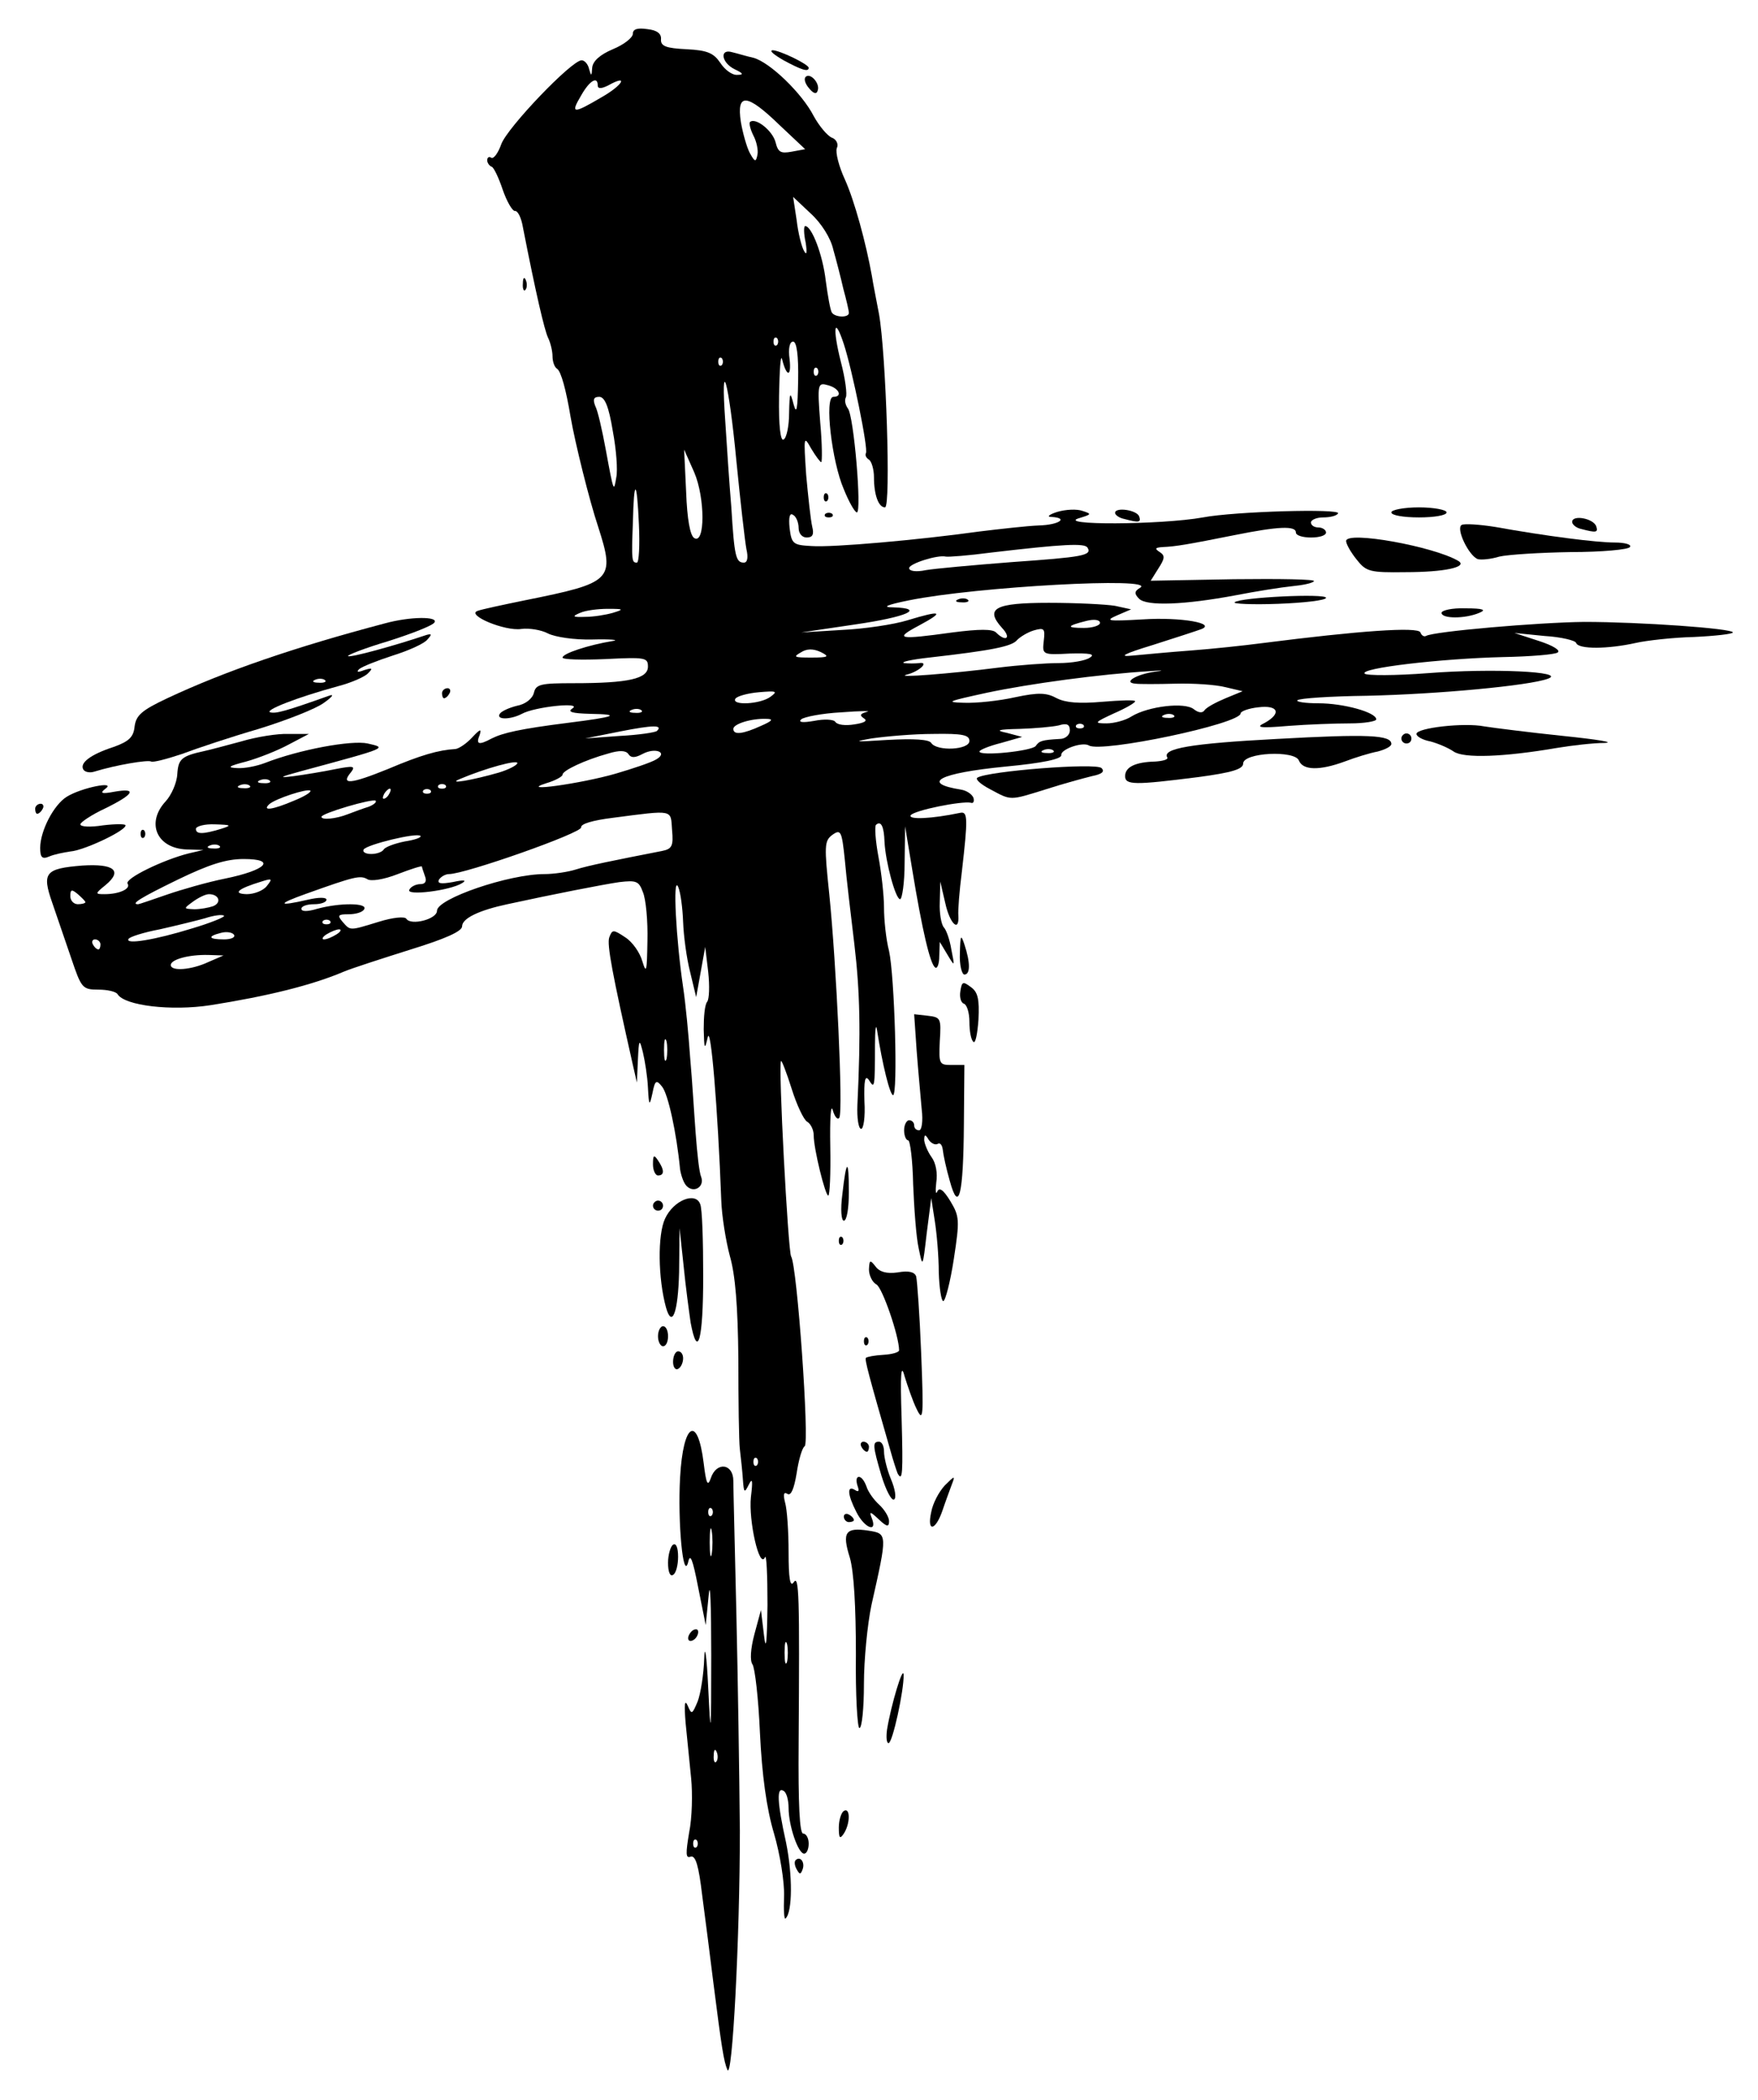 <!DOCTYPE svg PUBLIC "-//W3C//DTD SVG 20010904//EN" "http://www.w3.org/TR/2001/REC-SVG-20010904/DTD/svg10.dtd">
<svg version="1.0" xmlns="http://www.w3.org/2000/svg" width="350px" height="418px" viewBox="0 0 3500 4180" preserveAspectRatio="xMidYMid meet">
<g id="layer101" fill="#000000" stroke="none">
 <path d="M1448 4120 c-7 -17 -11 -41 -28 -175 -6 -49 -16 -127 -22 -172 -7 -59 -13 -80 -23 -77 -10 4 -10 -6 -3 -48 6 -29 7 -78 4 -108 -3 -30 -8 -80 -11 -110 -3 -37 -2 -48 4 -35 8 19 9 18 20 -8 6 -16 12 -54 13 -85 1 -32 5 -7 8 58 5 104 6 98 6 -65 0 -99 -2 -153 -5 -120 l-6 60 -15 -75 c-11 -57 -16 -69 -20 -50 -10 38 -21 -80 -16 -169 6 -109 35 -126 47 -28 5 41 8 47 14 30 11 -34 45 -30 45 5 0 15 3 133 6 262 3 129 6 325 7 435 0 212 -15 500 -25 475z m-61 -457 c-4 -3 -7 0 -7 7 0 7 3 10 7 7 3 -4 3 -10 0 -14z m40 -175 c-3 -8 -6 -5 -6 6 -1 11 2 17 5 13 3 -3 4 -12 1 -19z m-10 -440 c-2 -13 -4 -3 -4 22 0 25 2 35 4 23 2 -13 2 -33 0 -45z m0 -45 c-4 -3 -7 0 -7 7 0 7 3 10 7 7 3 -4 3 -10 0 -14z"/>
 <path d="M1561 3775 c1 -28 -8 -84 -20 -125 -15 -50 -24 -117 -28 -200 -3 -69 -10 -130 -15 -137 -5 -7 -4 -30 4 -60 l13 -48 6 50 c4 34 6 16 7 -60 0 -60 -2 -103 -5 -95 -11 25 -33 -73 -28 -120 4 -33 3 -39 -4 -25 -9 18 -10 17 -12 -10 -1 -16 -4 -43 -6 -60 -2 -16 -3 -97 -3 -180 -1 -105 -6 -167 -17 -205 -8 -30 -16 -80 -17 -110 -7 -186 -21 -352 -27 -325 -6 26 -7 24 -8 -16 0 -25 2 -49 7 -55 4 -5 5 -31 2 -59 l-6 -50 -9 50 -9 50 -12 -50 c-7 -27 -13 -72 -14 -100 -1 -27 -5 -59 -10 -70 -11 -23 -4 106 10 200 5 33 11 96 14 140 4 44 8 112 11 151 3 40 7 78 11 87 7 19 -14 33 -29 18 -6 -6 -11 -21 -13 -33 -7 -73 -24 -151 -36 -165 -11 -14 -14 -13 -19 13 -6 27 -7 26 -9 -11 -1 -22 -6 -53 -10 -70 -7 -28 -8 -27 -10 15 l-2 45 -8 -35 c-41 -182 -52 -240 -47 -254 6 -16 8 -16 32 0 14 9 29 30 34 48 8 26 9 19 10 -41 1 -39 -3 -83 -9 -97 -8 -22 -13 -24 -47 -20 -34 5 -131 24 -223 44 -56 12 -90 28 -90 44 0 10 -34 25 -102 46 -57 18 -116 37 -133 44 -63 27 -152 49 -266 67 -78 12 -171 1 -185 -22 -3 -5 -20 -9 -38 -9 -32 0 -34 -3 -54 -62 -12 -35 -29 -85 -38 -111 -21 -60 -14 -68 60 -74 63 -4 81 10 46 39 -21 17 -21 18 -2 18 30 0 53 -11 46 -21 -6 -10 70 -47 121 -60 l30 -7 -33 -1 c-60 -2 -82 -53 -42 -96 11 -12 22 -36 23 -54 2 -30 8 -36 54 -46 10 -2 43 -11 73 -19 30 -9 73 -16 95 -15 l40 0 -40 21 c-22 12 -60 27 -85 34 -35 9 -39 12 -18 13 15 1 39 -4 55 -10 69 -27 173 -46 205 -39 39 9 42 8 -132 55 -44 12 -47 14 -15 10 22 -3 59 -9 83 -14 36 -7 40 -6 31 6 -22 26 -1 24 73 -6 66 -28 101 -38 135 -40 7 -1 22 -11 33 -23 16 -17 19 -18 15 -5 -8 19 -2 21 24 7 22 -11 56 -19 151 -31 96 -12 108 -17 45 -18 -37 -1 -46 -4 -35 -11 19 -13 -76 -3 -101 11 -23 12 -52 12 -44 0 3 -5 18 -12 34 -16 17 -3 31 -14 34 -26 4 -17 14 -19 79 -19 110 0 148 -9 148 -33 0 -18 -5 -19 -85 -15 -47 2 -85 1 -85 -3 0 -8 51 -25 100 -33 14 -2 -4 -4 -40 -3 -37 1 -75 -5 -89 -12 -13 -7 -37 -11 -53 -9 -33 5 -111 -28 -87 -36 8 -3 50 -12 94 -21 174 -35 180 -40 146 -146 -18 -54 -46 -167 -55 -219 -9 -54 -19 -91 -27 -96 -5 -3 -9 -14 -9 -25 0 -10 -4 -27 -9 -37 -7 -15 -24 -87 -50 -220 -3 -18 -10 -33 -16 -32 -5 0 -16 -19 -24 -42 -8 -24 -18 -45 -22 -46 -5 -2 -9 -8 -9 -13 0 -6 4 -8 8 -5 5 3 14 -10 20 -27 12 -33 140 -167 160 -167 6 0 13 8 15 18 4 14 5 14 6 -3 1 -13 15 -26 41 -37 22 -9 40 -23 40 -31 0 -9 9 -12 29 -9 19 2 28 9 27 20 -1 14 10 18 51 20 42 2 54 8 67 27 9 14 24 25 34 24 13 0 12 -3 -5 -11 -27 -13 -31 -42 -5 -34 9 2 28 8 42 11 33 9 97 71 120 116 11 20 27 39 36 43 9 3 14 13 10 21 -3 8 4 36 16 62 19 42 42 126 54 193 2 14 9 48 14 75 14 78 24 385 12 385 -13 0 -22 -25 -22 -60 0 -16 -5 -32 -10 -35 -6 -4 -8 -9 -6 -13 5 -8 -27 -165 -44 -217 -19 -58 -23 -33 -6 35 9 34 13 66 10 71 -3 6 -1 15 4 22 12 14 28 207 18 207 -4 0 -16 -21 -26 -46 -24 -55 -39 -184 -21 -184 19 0 12 -17 -10 -23 -21 -6 -22 -4 -16 74 4 43 4 79 2 79 -2 0 -11 -12 -20 -27 -15 -27 -15 -24 -10 52 4 44 9 90 12 103 4 16 1 22 -11 22 -9 0 -16 -8 -16 -19 0 -11 -5 -23 -11 -26 -7 -5 -9 5 -7 26 4 32 7 34 44 36 42 3 212 -12 334 -29 41 -5 94 -11 118 -12 40 -1 61 -15 25 -17 -10 0 -4 -5 12 -10 17 -5 39 -6 50 -2 19 6 18 7 -5 14 -54 15 162 14 245 -1 63 -12 275 -18 269 -8 -3 5 -16 8 -30 8 -13 0 -24 5 -24 10 0 6 7 10 15 10 8 0 15 5 15 10 0 6 -13 10 -30 10 -16 0 -30 -4 -30 -10 0 -14 -36 -12 -121 5 -95 19 -119 23 -144 24 -15 1 -17 3 -6 10 11 7 10 13 -3 33 l-15 24 166 -3 c91 -1 163 0 159 4 -3 4 -23 8 -44 10 -20 2 -71 10 -112 18 -101 19 -177 22 -192 7 -10 -10 -10 -15 2 -22 34 -22 -327 -2 -460 25 -45 9 -55 14 -32 14 66 2 28 19 -75 34 l-108 16 81 -5 c45 -2 104 -11 130 -19 69 -21 76 -18 24 10 -51 27 -42 29 66 14 54 -7 80 -7 87 0 20 20 31 11 12 -9 -35 -39 -14 -50 93 -50 55 0 114 3 132 6 l32 7 -28 12 c-25 11 -19 12 51 8 76 -5 150 8 115 20 -8 3 -51 17 -95 31 -59 18 -69 24 -40 21 22 -2 74 -7 115 -10 41 -3 107 -10 145 -15 188 -24 309 -33 313 -21 2 6 7 9 11 7 14 -9 224 -27 315 -28 111 0 296 13 296 21 0 3 -35 7 -77 9 -42 1 -95 7 -117 12 -54 12 -113 13 -118 0 -1 -5 -30 -12 -63 -14 l-60 -6 49 16 c28 9 44 19 37 23 -6 4 -55 8 -109 9 -123 3 -286 22 -275 33 4 4 61 4 126 -1 128 -10 277 -3 239 11 -37 14 -221 31 -360 34 -73 1 -135 5 -139 9 -3 3 15 6 42 6 50 0 115 18 115 32 0 4 -24 8 -52 8 -29 0 -84 2 -123 5 -58 5 -66 3 -47 -6 34 -19 27 -36 -13 -31 -19 2 -35 8 -35 12 0 21 -277 79 -302 64 -13 -8 -57 8 -55 19 1 8 -37 16 -111 23 -133 13 -170 33 -88 46 11 2 21 9 24 16 2 7 0 12 -5 10 -18 -4 -113 15 -120 25 -5 9 42 7 99 -5 15 -3 15 12 3 117 -5 39 -8 78 -7 88 2 34 -17 16 -26 -25 l-10 -43 -1 41 c-1 22 3 44 8 50 5 5 12 25 15 44 7 35 7 35 -8 10 l-15 -25 -1 28 c0 16 -4 26 -8 23 -10 -6 -26 -74 -46 -196 l-14 -85 -1 73 c0 39 -5 72 -9 72 -9 0 -29 -74 -31 -114 -1 -31 -7 -43 -17 -34 -3 3 -1 32 5 64 6 32 11 77 11 101 0 24 4 63 10 86 11 49 18 287 8 287 -6 0 -21 -59 -32 -130 -2 -14 -4 0 -4 30 0 87 -1 88 -12 70 -8 -11 -10 1 -9 42 2 32 -2 57 -7 55 -5 -1 -8 -22 -7 -47 7 -147 5 -227 -6 -320 -7 -58 -16 -133 -19 -168 -6 -58 -8 -62 -25 -50 -16 12 -16 22 -6 118 14 137 28 432 20 445 -3 5 -9 -1 -13 -15 -4 -14 -6 17 -5 73 1 53 -1 97 -4 97 -6 0 -29 -93 -29 -120 0 -11 -6 -23 -13 -27 -7 -4 -21 -34 -31 -66 -10 -32 -20 -57 -21 -55 -6 6 14 378 20 389 12 18 37 372 27 378 -5 3 -12 27 -16 54 -5 30 -11 45 -18 41 -8 -5 -9 1 -5 17 4 13 7 58 7 99 0 52 3 70 10 60 11 -17 12 27 10 318 -1 125 2 182 9 182 6 0 11 9 11 20 0 11 -4 20 -9 20 -12 0 -31 -56 -31 -91 0 -15 -4 -31 -10 -34 -14 -9 -13 22 5 103 13 64 13 138 -1 151 -3 3 -4 -17 -3 -44z m6 -502 c-3 -10 -5 -2 -5 17 0 19 2 27 5 18 2 -10 2 -26 0 -35z m-60 -370 c-4 -3 -7 0 -7 7 0 7 3 10 7 7 3 -4 3 -10 0 -14z m-180 -830 c-3 -10 -5 -2 -5 17 0 19 2 27 5 18 2 -10 2 -26 0 -35z m-912 -158 l30 -13 -30 -1 c-39 -1 -75 9 -75 20 0 13 41 10 75 -6z m-215 -35 c0 -5 -5 -10 -11 -10 -5 0 -7 5 -4 10 3 6 8 10 11 10 2 0 4 -4 4 -10z m183 -32 c37 -11 66 -23 63 -25 -3 -3 -20 -1 -38 5 -18 5 -59 15 -90 22 -32 6 -60 15 -62 19 -8 12 53 2 127 -21z m83 13 c-3 -5 -15 -7 -26 -4 -28 7 -25 13 6 13 14 0 23 -4 20 -9z m204 -1 c8 -5 11 -10 5 -10 -5 0 -17 5 -25 10 -8 5 -10 10 -5 10 6 0 17 -5 25 -10z m84 -25 c29 -9 52 -11 55 -6 9 14 61 1 61 -16 0 -24 143 -73 214 -73 18 0 46 -4 62 -9 25 -8 75 -18 172 -37 20 -4 23 -10 20 -42 -3 -41 5 -40 -118 -24 -40 5 -64 12 -63 19 2 11 -231 93 -263 93 -7 0 -16 5 -20 11 -4 8 4 9 27 5 23 -5 29 -4 19 2 -24 15 -113 26 -105 13 3 -6 13 -11 22 -11 10 0 13 -6 9 -16 -3 -9 -6 -17 -6 -19 0 -2 -22 5 -48 15 -28 11 -54 15 -61 10 -14 -8 -26 -5 -121 29 -59 21 -58 26 3 12 21 -5 37 -5 37 0 0 5 -11 9 -25 9 -14 0 -25 4 -25 9 0 6 12 6 32 0 44 -12 101 -12 93 1 -3 6 -17 10 -31 10 -21 0 -23 2 -12 15 16 18 13 18 72 0z m-97 -2 c-4 -3 -10 -3 -14 0 -3 4 0 7 7 7 7 0 10 -3 7 -7z m-233 -29 c18 -7 12 -24 -8 -24 -7 0 -21 7 -32 15 -19 14 -19 14 3 15 12 0 28 -3 37 -6z m-254 -8 c0 -2 -7 -9 -15 -16 -12 -10 -15 -10 -15 4 0 9 7 16 15 16 8 0 15 -2 15 -4z m162 -15 c29 -10 81 -25 116 -32 83 -17 103 -39 37 -39 -35 0 -69 11 -131 41 -74 36 -95 49 -79 49 2 0 28 -9 57 -19z m199 -17 c12 -15 11 -16 -11 -9 -46 14 -58 24 -29 25 15 0 33 -7 40 -16z m233 -73 c3 -5 22 -12 42 -16 20 -3 34 -8 31 -11 -7 -7 -106 17 -113 27 -3 5 4 9 15 9 11 0 22 -4 25 -9z m-327 -7 c-3 -3 -12 -4 -19 -1 -8 3 -5 6 6 6 11 1 17 -2 13 -5z m3 -34 c22 -7 21 -8 -12 -9 -21 -1 -38 4 -38 9 0 11 14 11 50 0z m252 -29 c13 -5 32 -12 42 -15 10 -4 16 -9 14 -12 -6 -5 -108 25 -108 32 0 7 29 4 52 -5z m-107 -27 c20 -8 35 -17 33 -20 -6 -5 -70 16 -82 27 -15 14 7 11 49 -7z m190 -14 c3 -5 4 -10 1 -10 -3 0 -8 5 -11 10 -3 6 -4 10 -1 10 3 0 8 -4 11 -10z m82 -7 c-4 -3 -10 -3 -14 0 -3 4 0 7 7 7 7 0 10 -3 7 -7z m-360 -9 c-3 -3 -12 -4 -19 -1 -8 3 -5 6 6 6 11 1 17 -2 13 -5z m390 -1 c-4 -3 -10 -3 -14 0 -3 4 0 7 7 7 7 0 10 -3 7 -7z m339 -23 c34 -10 70 -22 80 -28 25 -14 -1 -25 -27 -11 -15 8 -23 8 -28 0 -5 -7 -17 -8 -40 -1 -47 13 -91 34 -91 42 0 4 -15 12 -32 17 -60 19 69 1 138 -19z m-689 14 c-3 -3 -12 -4 -19 -1 -8 3 -5 6 6 6 11 1 17 -2 13 -5z m456 -16 c20 -6 37 -15 37 -19 0 -7 -63 10 -115 32 -26 11 26 2 78 -13z m1069 -53 c7 -10 12 -12 48 -14 11 0 20 -8 20 -17 0 -12 -6 -15 -22 -10 -13 3 -48 6 -78 7 -45 1 -49 3 -25 8 l30 8 -42 12 c-24 6 -43 14 -43 17 0 10 105 -1 112 -11z m35 9 c-3 -3 -12 -4 -19 -1 -8 3 -5 6 6 6 11 1 17 -2 13 -5z m-167 -19 c0 -12 -14 -15 -72 -14 -40 0 -95 5 -123 9 -39 7 -33 7 31 3 54 -3 84 -1 88 6 11 17 76 14 76 -4z m-622 -20 c12 -12 -7 -12 -73 1 l-70 14 69 -5 c38 -2 71 -7 74 -10z m207 -10 c23 -10 26 -14 10 -14 -29 -1 -65 10 -65 20 0 13 20 10 55 -6z m205 -15 c-9 -6 -8 -9 6 -13 10 -2 -12 -2 -51 1 -38 2 -74 9 -80 14 -6 6 3 7 26 3 20 -4 39 -3 42 2 4 6 20 8 38 5 20 -3 27 -7 19 -12z m437 13 c-4 -3 -10 -3 -14 0 -3 4 0 7 7 7 7 0 10 -3 7 -7z m96 -17 c33 -20 106 -29 124 -14 9 7 17 8 21 2 4 -6 23 -16 42 -24 l34 -14 -34 -8 c-19 -5 -64 -8 -100 -7 -36 1 -72 1 -79 0 -27 -2 2 -19 39 -24 19 -2 15 -3 -10 -1 -100 6 -240 25 -325 43 -78 17 -84 19 -46 20 25 1 71 -4 102 -11 47 -10 63 -9 83 2 18 9 45 11 91 7 36 -3 65 -4 65 -1 0 3 -19 14 -42 24 -39 18 -41 20 -15 20 15 0 38 -6 50 -14z m84 -2 c-3 -3 -12 -4 -19 -1 -8 3 -5 6 6 6 11 1 17 -2 13 -5z m-1060 -10 c-3 -3 -12 -4 -19 -1 -8 3 -5 6 6 6 11 1 17 -2 13 -5z m257 -27 c15 -11 12 -12 -23 -9 -23 2 -44 8 -47 13 -8 14 50 11 70 -4z m454 -58 c40 -5 94 -9 120 -9 26 0 54 -5 62 -11 11 -7 0 -9 -40 -8 -55 3 -55 2 -52 -25 3 -25 1 -27 -20 -21 -13 4 -27 13 -33 19 -10 13 -52 21 -175 35 -36 4 -58 9 -50 11 8 1 22 1 30 0 21 -3 0 17 -25 23 -26 7 89 -2 183 -14z m-354 -31 c-15 -7 -28 -7 -40 1 -16 9 -12 10 21 10 35 0 37 -2 19 -11z m556 -58 c0 -6 -11 -8 -27 -4 -40 10 -41 14 -5 14 18 0 32 -5 32 -10z m-970 -20 c23 -7 22 -8 -10 -8 -19 0 -44 3 -55 8 -17 7 -15 9 10 8 17 0 41 -4 55 -8z m794 -101 c141 -10 161 -13 151 -29 -6 -9 -47 -7 -192 10 -45 6 -85 9 -90 8 -16 -4 -73 14 -73 23 0 6 14 8 33 4 17 -3 94 -10 171 -16z m-742 -75 c-4 -91 -10 -93 -12 -4 -3 77 -2 80 8 80 4 0 6 -34 4 -76z m214 49 c-3 -16 -12 -95 -20 -176 -15 -158 -32 -219 -22 -77 3 47 8 123 12 170 6 98 9 110 25 110 7 0 9 -10 5 -27z m-104 -153 l-20 -45 4 84 c2 55 8 87 16 92 22 14 22 -80 0 -131z m-162 -82 c-8 -49 -16 -68 -27 -68 -11 0 -13 5 -8 18 5 9 14 49 21 87 16 87 16 85 21 55 3 -14 0 -55 -7 -92z m351 -36 c1 -42 2 -44 9 -17 6 22 8 9 9 -47 1 -51 -3 -78 -10 -78 -7 0 -10 14 -7 35 4 36 -6 36 -15 0 -3 -11 -5 22 -6 73 -1 60 3 91 9 87 6 -3 11 -27 11 -53z m56 -89 c-4 -3 -7 0 -7 7 0 7 3 10 7 7 3 -4 3 -10 0 -14z m-190 -20 c-4 -3 -7 0 -7 7 0 7 3 10 7 7 3 -4 3 -10 0 -14z m110 -40 c-4 -3 -7 0 -7 7 0 7 3 10 7 7 3 -4 3 -10 0 -14z m143 -50 c0 -5 -5 -26 -11 -48 -5 -22 -14 -57 -20 -78 -5 -23 -24 -53 -45 -72 l-35 -33 7 46 c3 26 10 54 15 62 5 9 6 3 3 -17 -4 -18 -4 -33 -1 -33 13 0 35 57 41 109 4 30 9 58 12 63 6 10 34 11 34 1z m-190 -353 c-6 -12 -9 -24 -7 -27 11 -10 45 17 51 40 5 20 10 23 32 19 l27 -5 -51 -48 c-65 -63 -86 -65 -77 -6 4 23 12 51 18 62 10 18 12 18 15 3 2 -9 -2 -27 -8 -38z m-303 -76 c44 -25 55 -47 14 -24 -14 7 -21 7 -21 0 0 -19 -16 -10 -33 20 -22 37 -16 37 40 4z"/>
 <path d="M1586 3721 c-4 -7 -5 -15 -2 -18 9 -9 19 4 14 18 -4 11 -6 11 -12 0z"/>
 <path d="M1670 3638 c0 -15 5 -30 10 -33 13 -8 13 25 0 45 -8 12 -10 9 -10 -12z"/>
 <path d="M1766 3443 c8 -49 32 -129 33 -109 1 30 -22 136 -30 136 -4 0 -5 -12 -3 -27z"/>
 <path d="M1704 3293 c0 -95 -4 -164 -12 -192 -16 -51 -9 -61 37 -54 38 6 38 6 6 148 -8 38 -15 109 -15 157 0 49 -4 88 -9 88 -4 0 -8 -66 -7 -147z"/>
 <path d="M1370 3261 c0 -5 5 -13 10 -16 6 -3 10 -2 10 4 0 5 -4 13 -10 16 -5 3 -10 2 -10 -4z"/>
 <path d="M1330 3111 c0 -16 5 -33 10 -36 6 -4 10 6 10 24 0 16 -4 33 -10 36 -6 4 -10 -6 -10 -24z"/>
 <path d="M1705 3010 c-18 -35 -19 -54 -3 -44 8 5 9 2 5 -9 -3 -10 -2 -17 3 -17 5 0 11 8 15 19 3 10 14 26 25 36 11 10 20 25 20 33 0 12 -4 12 -20 -3 -18 -17 -20 -17 -14 -2 11 29 -15 19 -31 -13z"/>
 <path d="M1854 3010 c3 -17 15 -40 27 -53 20 -20 21 -20 14 -2 -4 11 -13 35 -19 53 -14 40 -31 42 -22 2z"/>
 <path d="M1680 3019 c0 -5 5 -7 10 -4 6 3 10 8 10 11 0 2 -4 4 -10 4 -5 0 -10 -5 -10 -11z"/>
 <path d="M1755 2938 c-18 -61 -18 -68 -5 -68 6 0 10 9 10 20 0 11 6 36 14 55 8 19 11 37 6 40 -5 3 -16 -18 -25 -47z"/>
 <path d="M1787 2933 c-2 -5 -9 -26 -15 -48 -42 -146 -51 -179 -48 -182 2 -2 17 -5 35 -6 17 -1 31 -5 31 -9 0 -28 -33 -124 -45 -131 -8 -4 -15 -18 -15 -30 1 -19 2 -20 13 -6 8 11 22 15 44 12 22 -4 34 -1 37 8 2 8 7 77 10 154 5 126 4 137 -9 110 -8 -16 -18 -46 -24 -65 -7 -27 -9 -7 -6 83 3 110 2 128 -8 110z"/>
 <path d="M1715 2880 c-3 -5 -1 -10 4 -10 6 0 11 5 11 10 0 6 -2 10 -4 10 -3 0 -8 -4 -11 -10z"/>
 <path d="M1340 2711 c0 -12 5 -21 10 -21 6 0 10 6 10 14 0 8 -4 18 -10 21 -5 3 -10 -3 -10 -14z"/>
 <path d="M1310 2660 c0 -11 5 -20 10 -20 6 0 10 9 10 20 0 11 -4 20 -10 20 -5 0 -10 -9 -10 -20z"/>
 <path d="M1720 2670 c0 -7 3 -10 7 -7 3 4 3 10 0 14 -4 3 -7 0 -7 -7z"/>
 <path d="M1375 2633 c-3 -21 -10 -72 -14 -113 l-8 -75 -1 88 c-2 80 -14 112 -26 70 -16 -58 -17 -145 -2 -177 17 -37 61 -54 70 -29 4 8 6 73 6 144 0 126 -11 167 -25 92z"/>
 <path d="M1869 2533 c0 -32 -4 -78 -8 -103 l-7 -45 -9 70 c-8 69 -8 69 -16 30 -5 -22 -9 -79 -11 -127 -1 -49 -6 -88 -10 -88 -4 0 -8 -9 -8 -20 0 -11 5 -20 10 -20 6 0 10 5 10 10 0 6 4 10 10 10 5 0 8 -18 5 -42 -2 -24 -7 -76 -10 -116 l-5 -73 27 3 c26 3 27 5 24 51 -2 45 -1 47 23 47 l26 0 -1 118 c-1 140 -10 179 -28 113 -7 -24 -13 -52 -14 -62 -1 -9 -5 -15 -10 -12 -5 3 -13 -1 -18 -8 -7 -12 -9 -11 -9 1 1 8 7 23 15 34 8 11 12 31 9 50 -2 17 -1 25 2 18 4 -9 12 -4 26 19 18 30 19 37 7 115 -7 46 -17 84 -21 84 -4 0 -8 -26 -9 -57z"/>
 <path d="M1670 2470 c0 -7 3 -10 7 -7 3 4 3 10 0 14 -4 3 -7 0 -7 -7z"/>
 <path d="M1677 2378 c8 -72 13 -73 13 -5 0 32 -4 57 -10 57 -5 0 -7 -22 -3 -52z"/>
 <path d="M1300 2400 c0 -5 5 -10 10 -10 6 0 10 5 10 10 0 6 -4 10 -10 10 -5 0 -10 -4 -10 -10z"/>
 <path d="M1300 2318 c0 -19 2 -20 10 -8 13 19 13 30 0 30 -5 0 -10 -10 -10 -22z"/>
 <path d="M1938 2074 c-5 -4 -8 -22 -8 -40 0 -18 -5 -34 -11 -36 -6 -2 -9 -13 -7 -25 3 -19 5 -20 21 -8 14 10 17 24 15 65 -2 28 -6 48 -10 44z"/>
 <path d="M1911 1898 c1 -37 2 -39 9 -18 12 36 12 60 0 60 -5 0 -10 -19 -9 -42z"/>
 <path d="M80 1688 c0 -34 27 -86 53 -102 29 -18 99 -32 77 -16 -12 9 -8 11 18 6 46 -8 39 5 -18 33 -28 13 -50 28 -50 32 0 5 20 6 45 2 25 -3 45 -3 45 0 0 11 -83 50 -110 52 -14 2 -33 6 -42 10 -14 6 -18 2 -18 -17z"/>
 <path d="M280 1660 c0 -7 3 -10 7 -7 3 4 3 10 0 14 -4 3 -7 0 -7 -7z"/>
 <path d="M70 1610 c0 -5 5 -10 11 -10 5 0 7 5 4 10 -3 6 -8 10 -11 10 -2 0 -4 -4 -4 -10z"/>
 <path d="M1971 1571 c-19 -10 -30 -20 -25 -23 21 -13 236 -30 247 -19 7 7 1 12 -19 16 -16 4 -57 15 -91 26 -74 23 -69 23 -112 0z"/>
 <path d="M2240 1545 c0 -18 20 -28 60 -29 15 -1 26 -4 24 -8 -11 -18 47 -28 218 -37 181 -10 228 -8 228 10 0 5 -12 11 -27 15 -16 3 -45 12 -66 20 -49 18 -83 18 -91 -2 -8 -21 -111 -16 -111 6 0 11 -22 18 -90 27 -126 16 -145 16 -145 -2z"/>
 <path d="M166 1532 c-8 -13 14 -30 60 -45 31 -11 40 -20 42 -41 3 -22 14 -32 65 -56 115 -54 255 -102 433 -149 51 -14 107 -14 99 -2 -3 6 -44 22 -91 37 -47 14 -83 28 -81 30 3 4 94 -21 156 -42 11 -3 11 -1 2 9 -6 8 -37 22 -69 32 -31 10 -61 22 -67 27 -6 6 -3 7 10 2 16 -5 18 -4 8 6 -6 7 -33 19 -60 26 -84 23 -147 48 -135 52 11 3 30 -2 117 -33 11 -4 7 2 -10 14 -16 12 -75 35 -130 52 -55 16 -124 39 -153 50 -30 10 -57 17 -61 15 -6 -4 -71 7 -113 20 -9 3 -19 1 -22 -4z m481 -178 c-3 -3 -12 -4 -19 -1 -8 3 -5 6 6 6 11 1 17 -2 13 -5z"/>
 <path d="M2894 1496 c-10 -7 -31 -16 -46 -20 -16 -3 -28 -10 -28 -15 0 -12 95 -23 135 -15 19 3 90 12 157 19 68 7 105 13 82 14 -22 0 -65 5 -95 10 -105 18 -185 21 -205 7z"/>
 <path d="M2790 1470 c0 -5 5 -10 10 -10 6 0 10 5 10 10 0 6 -4 10 -10 10 -5 0 -10 -4 -10 -10z"/>
 <path d="M880 1380 c0 -5 5 -10 11 -10 5 0 7 5 4 10 -3 6 -8 10 -11 10 -2 0 -4 -4 -4 -10z"/>
 <path d="M2870 1220 c0 -5 21 -10 48 -9 35 0 42 3 27 9 -28 12 -75 12 -75 0z"/>
 <path d="M2458 1199 c11 -10 182 -18 182 -9 0 5 -43 10 -95 12 -52 2 -91 0 -87 -3z"/>
 <path d="M1908 1193 c7 -3 16 -2 19 1 4 3 -2 6 -13 5 -11 0 -14 -3 -6 -6z"/>
 <path d="M2701 1114 c-12 -15 -21 -31 -21 -37 0 -21 176 11 224 40 18 12 -29 22 -106 22 -71 1 -78 -1 -97 -25z"/>
 <path d="M2942 1113 c-18 -7 -44 -61 -32 -68 5 -3 36 -1 67 4 100 18 201 31 238 31 20 0 34 4 30 9 -3 5 -56 10 -118 10 -61 1 -125 5 -142 9 -16 5 -36 7 -43 5z"/>
 <path d="M3148 1053 c-10 -2 -18 -9 -18 -14 0 -15 43 -7 48 9 4 12 0 13 -30 5z"/>
 <path d="M2238 1033 c-10 -2 -18 -8 -18 -12 0 -12 43 -6 48 7 4 12 0 13 -30 5z"/>
 <path d="M1643 1023 c4 -3 10 -3 14 0 3 4 0 7 -7 7 -7 0 -10 -3 -7 -7z"/>
 <path d="M2770 1020 c0 -5 25 -10 55 -10 30 0 55 5 55 10 0 6 -25 10 -55 10 -30 0 -55 -4 -55 -10z"/>
 <path d="M1640 990 c0 -7 3 -10 7 -7 3 4 3 10 0 14 -4 3 -7 0 -7 -7z"/>
 <path d="M1041 564 c0 -11 3 -14 6 -6 3 7 2 16 -1 19 -3 4 -6 -2 -5 -13z"/>
 <path d="M1611 176 c-8 -9 -11 -19 -7 -23 9 -9 29 13 24 27 -2 8 -8 7 -17 -4z"/>
 <path d="M1560 120 c-19 -11 -29 -19 -22 -20 14 0 72 28 72 35 0 9 -15 4 -50 -15z"/>
 </g>

</svg>